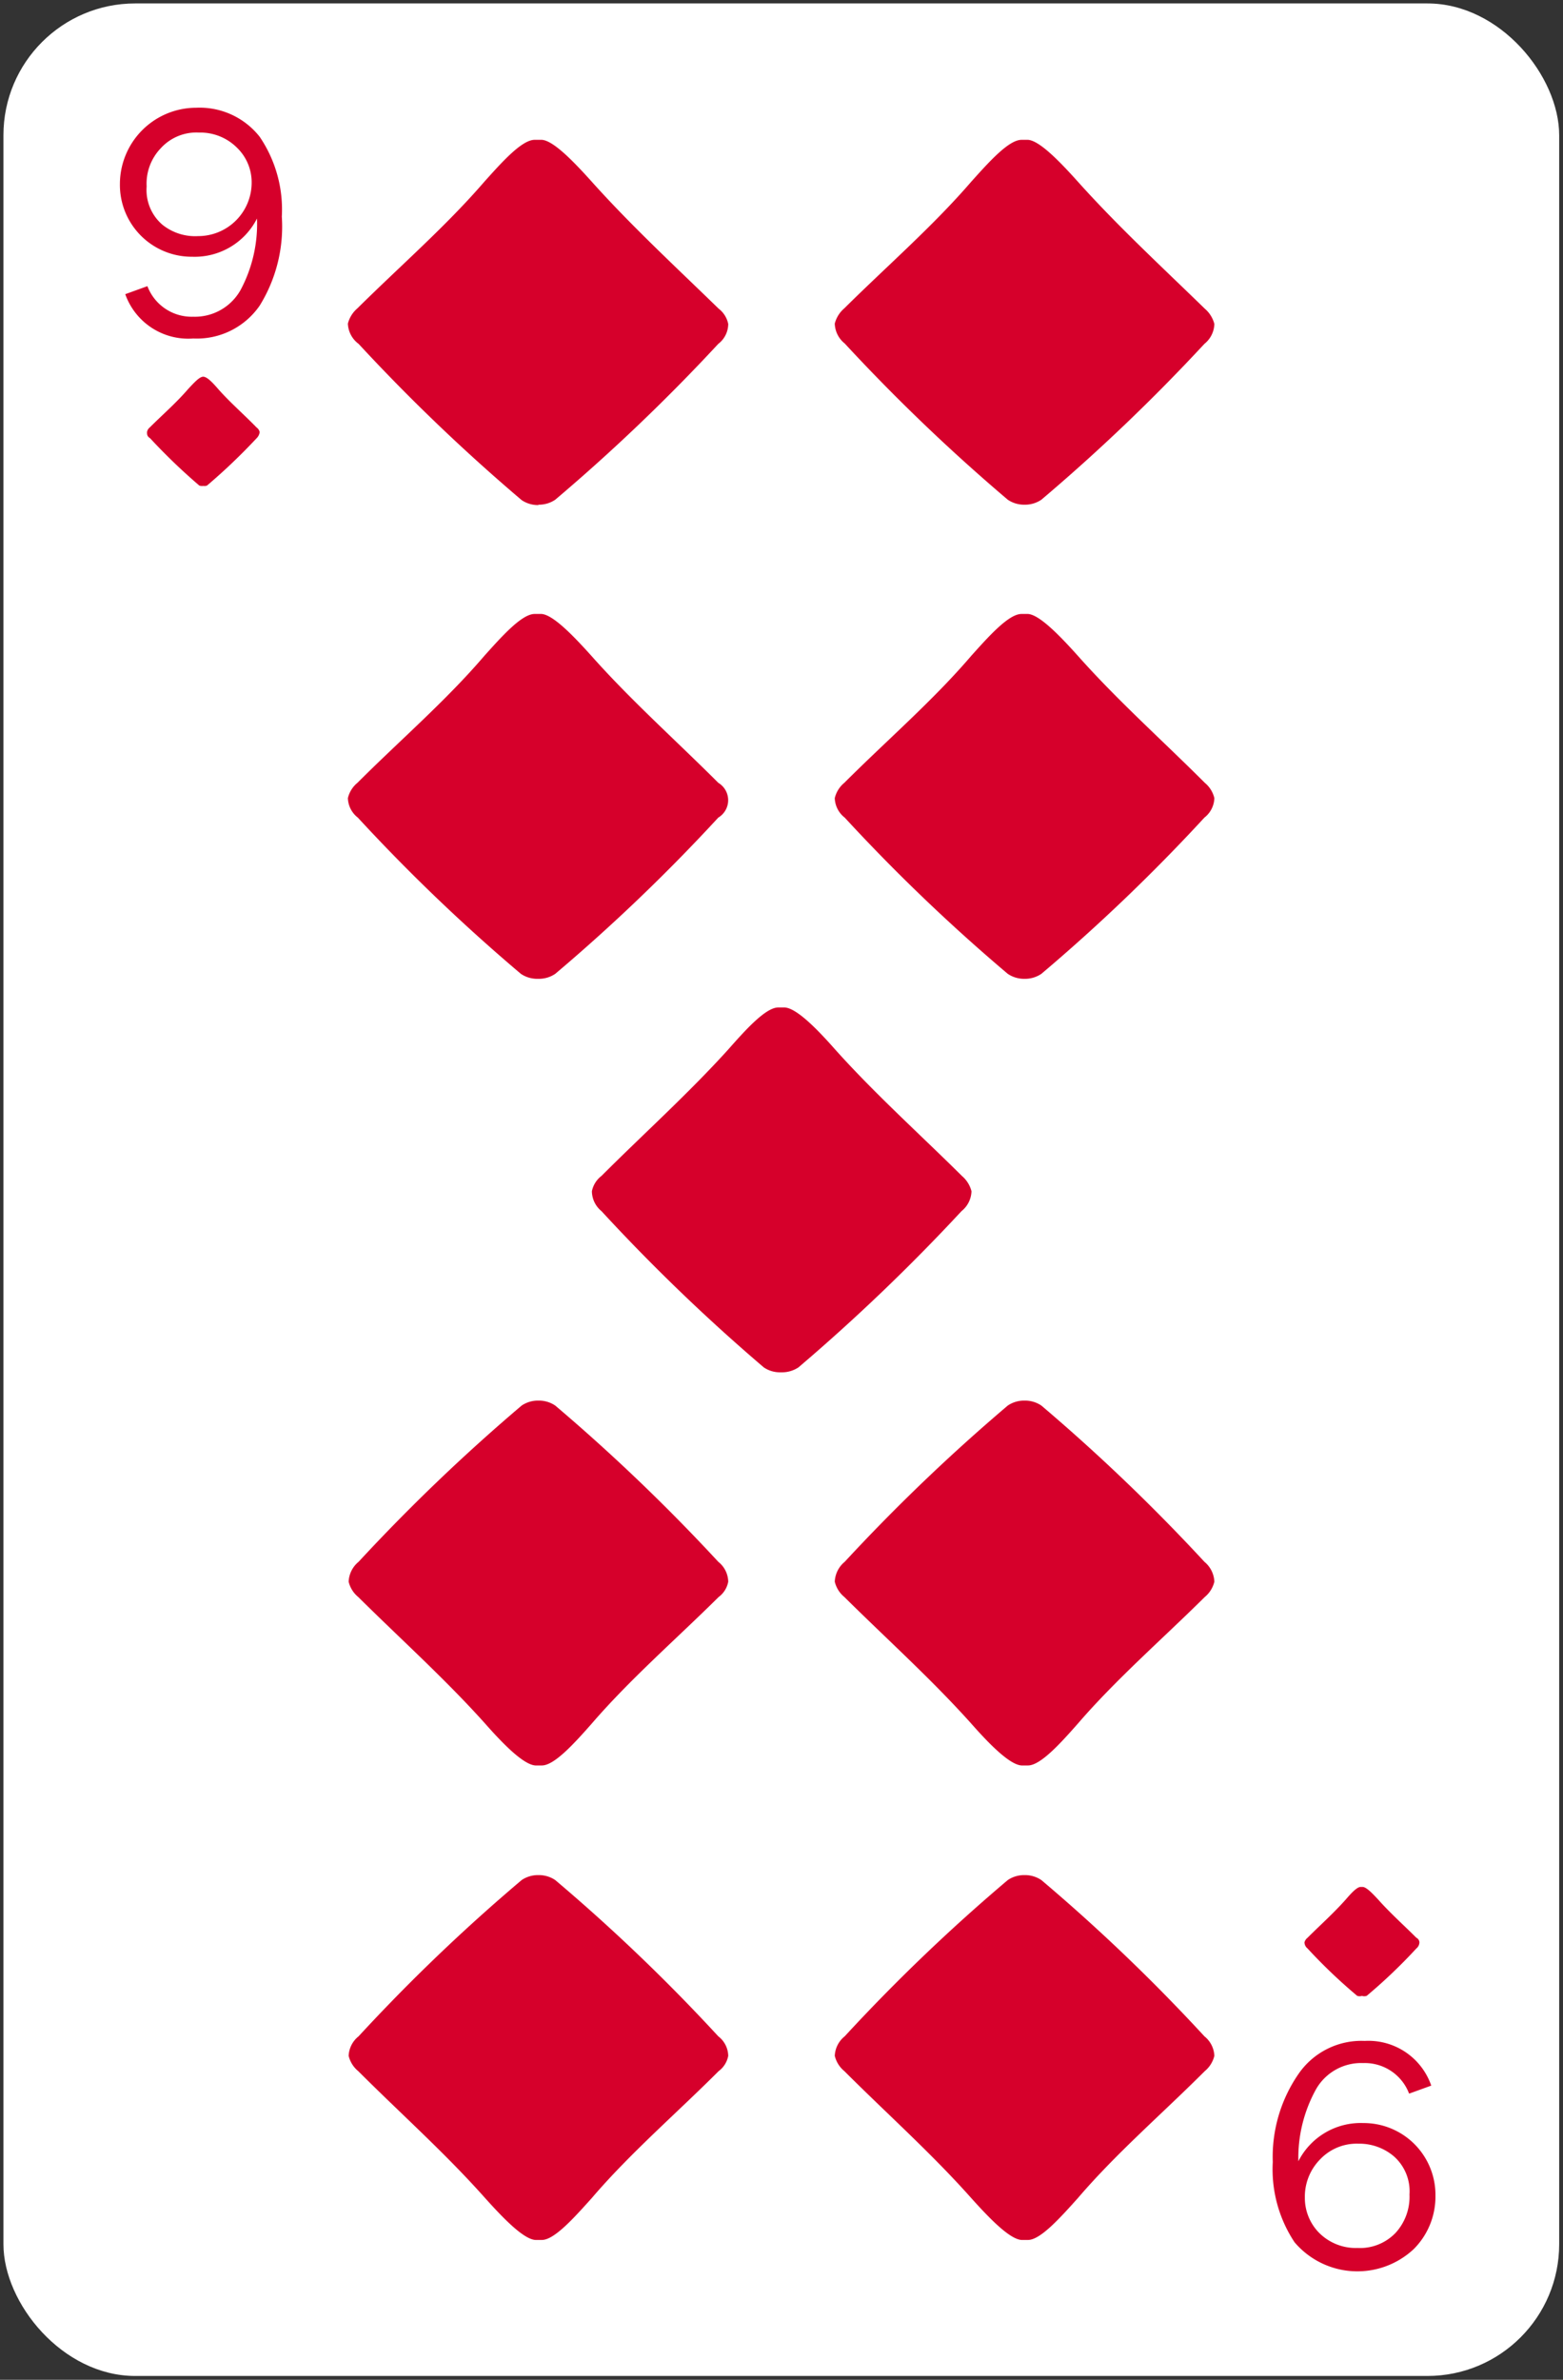 <svg id="Layer_1" data-name="Layer 1" xmlns="http://www.w3.org/2000/svg" viewBox="0 0 40.93 62.29"><rect x="0" y="0" width="40.93" height="62.29" fill="#333333" stroke="none"/><rect x="0.09" y="0.09" width="40.74" height="62.1" rx="3.45" style="fill:#fff"/><path d="M5.29,12.71a.2.2,0,0,0,.13,0,15.45,15.45,0,0,0,1.3-1.24.27.27,0,0,0,.08-.16.2.2,0,0,0-.08-.12c-.33-.34-.69-.65-1-1-.13-.15-.29-.33-.4-.33h0c-.1,0-.26.18-.4.33-.31.36-.67.67-1,1a.19.19,0,0,0-.07.12c0,.06,0,.11.08.16a15.29,15.29,0,0,0,1.29,1.24.23.23,0,0,0,.14,0Z" style="fill:#d6002b"/><path d="M35.66,52.24a.2.2,0,0,0,.13,0A14,14,0,0,0,37.09,51a.21.21,0,0,0,.08-.16s0-.08-.08-.12c-.33-.33-.69-.65-1-1-.14-.15-.3-.32-.4-.33h-.06c-.1,0-.26.18-.39.33-.32.36-.68.68-1,1a.23.23,0,0,0-.08.12.21.21,0,0,0,.08.16,14,14,0,0,0,1.3,1.24.2.2,0,0,0,.13,0Z" style="fill:#d6002b"/><path d="M3.28,7.7l.58-.21a1.24,1.24,0,0,0,1.2.8,1.37,1.37,0,0,0,1.24-.7,3.67,3.67,0,0,0,.43-1.87,1.83,1.83,0,0,1-1.7,1,1.88,1.88,0,0,1-1.89-1.9,2,2,0,0,1,2-2,2,2,0,0,1,1.66.76,3.39,3.39,0,0,1,.58,2.09A3.93,3.93,0,0,1,6.8,8a2,2,0,0,1-1.74.86A1.75,1.75,0,0,1,3.28,7.7ZM5.19,6.18a1.4,1.4,0,0,0,1.4-1.39,1.26,1.26,0,0,0-.38-.92,1.36,1.36,0,0,0-1-.4,1.26,1.26,0,0,0-1,.41,1.34,1.34,0,0,0-.37,1,1.2,1.2,0,0,0,.41,1A1.37,1.37,0,0,0,5.19,6.18Z" style="fill:#d6002b"/><path d="M37.48,54.59l-.58.21a1.24,1.24,0,0,0-1.2-.8,1.36,1.36,0,0,0-1.24.69A3.71,3.71,0,0,0,34,56.57a1.83,1.83,0,0,1,1.7-1,1.88,1.88,0,0,1,1.89,1.9,1.94,1.94,0,0,1-.57,1.4,2.16,2.16,0,0,1-3.12-.18,3.45,3.45,0,0,1-.57-2.1A3.82,3.82,0,0,1,34,54.29a2,2,0,0,1,1.74-.87A1.74,1.74,0,0,1,37.48,54.59Zm-1.91,1.52a1.32,1.32,0,0,0-1,.41,1.39,1.39,0,0,0-.4,1,1.3,1.3,0,0,0,.38.93,1.36,1.36,0,0,0,1,.39,1.29,1.29,0,0,0,1-.4,1.4,1.4,0,0,0,.36-1,1.22,1.22,0,0,0-.41-1A1.4,1.4,0,0,0,35.57,56.11Z" style="fill:#d6002b"/><path d="M14.1,13.21a.76.76,0,0,0,.44-.13A49,49,0,0,0,18.81,9a.66.66,0,0,0,.26-.52.67.67,0,0,0-.25-.4C17.71,7,16.54,5.92,15.5,4.76c-.45-.5-1-1.08-1.31-1.1H14c-.34,0-.87.6-1.32,1.1-1,1.16-2.21,2.21-3.32,3.31a.78.78,0,0,0-.25.4A.69.69,0,0,0,9.39,9a49,49,0,0,0,4.27,4.09.76.76,0,0,0,.44.13Z" style="fill:#d6002b"/><path d="M26.83,13.21a.76.76,0,0,0,.44-.13A49,49,0,0,0,31.54,9a.69.69,0,0,0,.26-.52.78.78,0,0,0-.25-.4C30.44,7,29.27,5.92,28.23,4.76c-.45-.5-1-1.08-1.31-1.1h-.17c-.34,0-.87.6-1.32,1.1-1,1.16-2.21,2.21-3.32,3.31a.78.78,0,0,0-.25.4.69.69,0,0,0,.26.52,49,49,0,0,0,4.27,4.09.76.76,0,0,0,.44.13Z" style="fill:#d6002b"/><path d="M14.1,25.62a.76.76,0,0,0,.44-.13,47.57,47.57,0,0,0,4.27-4.09.53.53,0,0,0,0-.91c-1.11-1.11-2.28-2.15-3.32-3.32-.45-.5-1-1.08-1.31-1.1H14c-.34,0-.87.6-1.32,1.1-1,1.17-2.21,2.21-3.32,3.32a.74.74,0,0,0-.25.4.67.67,0,0,0,.26.51,47.57,47.57,0,0,0,4.27,4.09.76.76,0,0,0,.44.13Z" style="fill:#d6002b"/><path d="M26.83,25.62a.76.76,0,0,0,.44-.13,47.57,47.57,0,0,0,4.27-4.09.67.67,0,0,0,.26-.51.74.74,0,0,0-.25-.4c-1.11-1.11-2.28-2.15-3.32-3.32-.45-.5-1-1.08-1.31-1.1h-.17c-.34,0-.87.6-1.32,1.1-1,1.17-2.21,2.21-3.32,3.32a.74.74,0,0,0-.25.4.67.67,0,0,0,.26.51,47.57,47.57,0,0,0,4.27,4.09.76.76,0,0,0,.44.13Z" style="fill:#d6002b"/><path d="M20.47,35.92a.78.78,0,0,0,.44-.13,50.48,50.48,0,0,0,4.27-4.09.69.69,0,0,0,.26-.52.78.78,0,0,0-.25-.4c-1.11-1.1-2.28-2.15-3.32-3.31-.45-.51-1-1.08-1.32-1.1h-.17c-.33,0-.86.59-1.31,1.1-1.05,1.16-2.22,2.21-3.32,3.31a.67.67,0,0,0-.25.4.68.68,0,0,0,.25.52A49.16,49.16,0,0,0,20,35.79a.75.75,0,0,0,.43.13Z" style="fill:#d6002b"/><path d="M26.83,49.08a.76.76,0,0,0-.44.13,47.57,47.57,0,0,0-4.27,4.09.69.69,0,0,0-.26.51.74.74,0,0,0,.25.4c1.11,1.11,2.28,2.15,3.32,3.32.45.5,1,1.08,1.32,1.1h.17c.33,0,.86-.6,1.31-1.1,1-1.17,2.21-2.21,3.32-3.32a.74.74,0,0,0,.25-.4.69.69,0,0,0-.26-.51,47.57,47.57,0,0,0-4.27-4.09.76.76,0,0,0-.44-.13Z" style="fill:#d6002b"/><path d="M14.1,49.08a.76.76,0,0,0-.44.13A47.57,47.57,0,0,0,9.39,53.3a.69.69,0,0,0-.26.51.74.74,0,0,0,.25.4c1.11,1.11,2.28,2.15,3.32,3.32.45.5,1,1.08,1.32,1.1h.17c.33,0,.86-.6,1.31-1.1,1-1.17,2.21-2.21,3.32-3.32a.64.64,0,0,0,.25-.4.66.66,0,0,0-.26-.51,47.57,47.57,0,0,0-4.27-4.09.76.76,0,0,0-.44-.13Z" style="fill:#d6002b"/><path d="M26.83,36.66a.76.76,0,0,0-.44.13,49,49,0,0,0-4.27,4.09.71.71,0,0,0-.26.52.74.74,0,0,0,.25.4c1.11,1.1,2.28,2.15,3.32,3.31.45.51,1,1.08,1.32,1.1h.17c.33,0,.86-.59,1.31-1.1,1-1.16,2.21-2.21,3.32-3.31a.74.74,0,0,0,.25-.4.71.71,0,0,0-.26-.52,49,49,0,0,0-4.27-4.09.76.76,0,0,0-.44-.13Z" style="fill:#d6002b"/><path d="M14.1,36.66a.76.76,0,0,0-.44.13,49,49,0,0,0-4.27,4.09.71.71,0,0,0-.26.52.74.74,0,0,0,.25.4c1.11,1.1,2.28,2.15,3.32,3.31.45.51,1,1.08,1.32,1.1h.17c.33,0,.86-.59,1.31-1.1,1-1.16,2.21-2.21,3.32-3.31a.64.64,0,0,0,.25-.4.68.68,0,0,0-.26-.52,49,49,0,0,0-4.27-4.09.76.76,0,0,0-.44-.13Z" style="fill:#d6002b"/></svg>